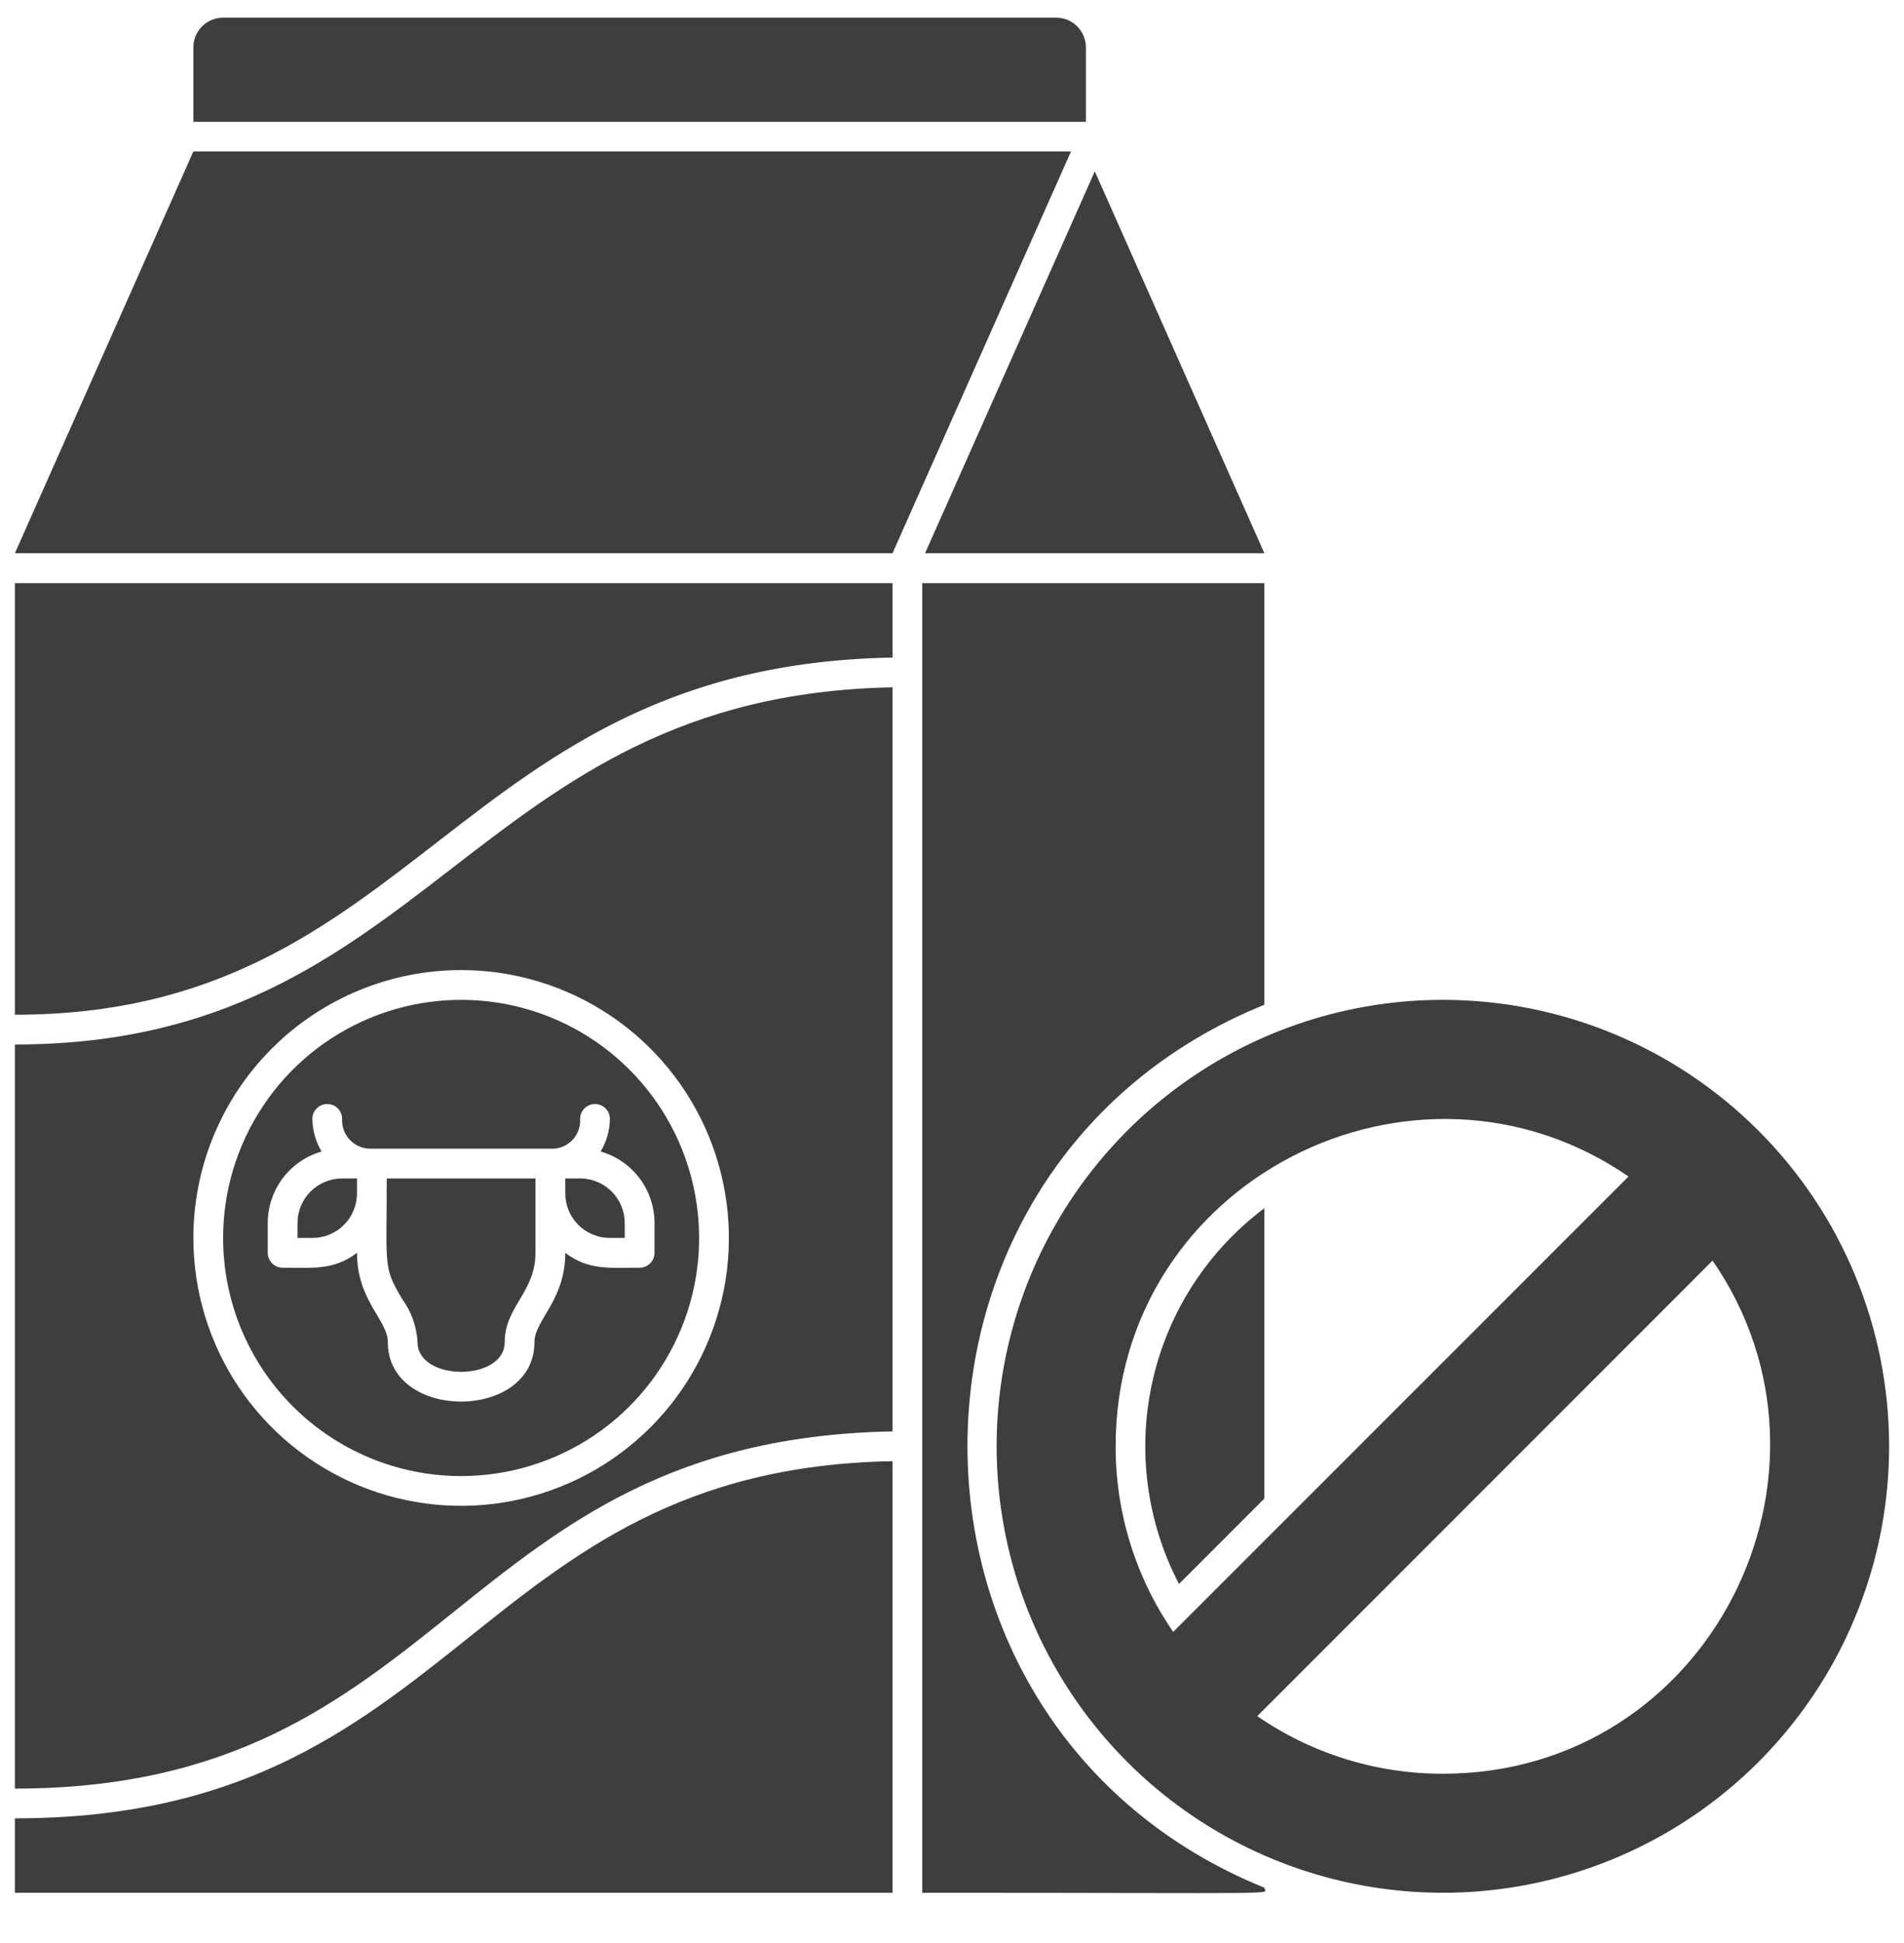 <svg width="50" height="51" viewBox="0 0 50 51" fill="none" xmlns="http://www.w3.org/2000/svg">
<g clip-path="url(#clip0_6752_3227)">
<path d="M0.391 26.635C11.02 26.635 11.934 17.463 23.438 17.26V15.307H0.391V26.635Z" fill="#3E3E3E"/>
<path d="M16.016 32.494H16.406V32.103C16.406 31.793 16.283 31.495 16.063 31.275C15.843 31.055 15.545 30.932 15.234 30.932H14.844V31.322C14.844 31.633 14.967 31.931 15.187 32.151C15.407 32.371 15.705 32.494 16.016 32.494Z" fill="#3E3E3E"/>
<path d="M10.965 35.228C10.965 36.268 13.254 36.268 13.254 35.228C13.254 34.295 14.062 33.92 14.062 32.885V30.932H10.156C10.156 33.275 10.055 33.248 10.566 34.103C10.804 34.432 10.943 34.823 10.965 35.228Z" fill="#3E3E3E"/>
<path d="M12.109 38.744C13.345 38.744 14.554 38.378 15.582 37.691C16.61 37.004 17.411 36.028 17.884 34.886C18.357 33.744 18.48 32.487 18.239 31.275C17.998 30.062 17.403 28.949 16.529 28.075C15.655 27.201 14.541 26.605 13.329 26.364C12.116 26.123 10.86 26.247 9.718 26.72C8.576 27.193 7.599 27.994 6.913 29.022C6.226 30.05 5.859 31.258 5.859 32.494C5.859 34.152 6.518 35.742 7.69 36.914C8.862 38.086 10.452 38.744 12.109 38.744ZM7.031 32.885V32.103C7.031 31.679 7.169 31.266 7.424 30.927C7.679 30.588 8.038 30.342 8.445 30.225C8.29 29.966 8.207 29.671 8.203 29.369C8.203 29.265 8.244 29.166 8.318 29.093C8.391 29.02 8.49 28.979 8.594 28.979C8.697 28.979 8.797 29.02 8.87 29.093C8.943 29.166 8.984 29.265 8.984 29.369C8.979 29.473 8.995 29.577 9.032 29.675C9.07 29.772 9.127 29.86 9.201 29.934C9.274 30.008 9.363 30.065 9.46 30.102C9.557 30.14 9.662 30.156 9.766 30.15H14.453C14.557 30.157 14.662 30.141 14.759 30.104C14.857 30.067 14.946 30.009 15.02 29.936C15.093 29.862 15.151 29.773 15.188 29.675C15.225 29.578 15.241 29.473 15.234 29.369C15.234 29.265 15.275 29.166 15.349 29.093C15.422 29.02 15.521 28.979 15.625 28.979C15.729 28.979 15.828 29.02 15.901 29.093C15.975 29.166 16.016 29.265 16.016 29.369C16.012 29.671 15.929 29.966 15.773 30.225C16.181 30.342 16.54 30.588 16.795 30.927C17.05 31.266 17.188 31.679 17.188 32.103V32.885C17.188 32.988 17.146 33.088 17.073 33.161C17 33.234 16.901 33.275 16.797 33.275C16.016 33.275 15.457 33.35 14.844 32.885C14.844 34.139 14.035 34.647 14.035 35.228C14.035 37.307 10.184 37.311 10.184 35.228C10.184 34.647 9.375 34.143 9.375 32.885C8.762 33.35 8.203 33.275 7.422 33.275C7.318 33.275 7.219 33.234 7.146 33.161C7.072 33.088 7.031 32.988 7.031 32.885Z" fill="#3E3E3E"/>
<path d="M9.375 31.322V30.932H8.984C8.674 30.932 8.376 31.055 8.156 31.275C7.936 31.495 7.812 31.793 7.812 32.103V32.494H8.203C8.514 32.494 8.812 32.371 9.032 32.151C9.252 31.931 9.375 31.633 9.375 31.322Z" fill="#3E3E3E"/>
<path d="M0.391 49.682H23.438V38.353C12.324 38.553 12.109 47.728 0.391 47.728V49.682Z" fill="#3E3E3E"/>
<path d="M0.391 46.947C11.82 46.947 11.918 37.779 23.438 37.572V18.041C12.32 18.252 11.328 27.416 0.391 27.416V46.947ZM12.109 25.463C13.5 25.463 14.859 25.875 16.016 26.648C17.172 27.421 18.073 28.519 18.605 29.803C19.138 31.088 19.277 32.502 19.006 33.866C18.734 35.23 18.065 36.483 17.081 37.466C16.098 38.449 14.845 39.119 13.481 39.39C12.117 39.662 10.703 39.522 9.419 38.99C8.134 38.458 7.036 37.557 6.263 36.401C5.49 35.244 5.078 33.885 5.078 32.494C5.078 30.629 5.819 28.841 7.138 27.522C8.456 26.204 10.245 25.463 12.109 25.463Z" fill="#3E3E3E"/>
<path d="M30.961 41.576L33.203 39.334V31.713C31.721 32.824 30.681 34.426 30.27 36.233C29.86 38.039 30.104 39.933 30.961 41.576Z" fill="#3E3E3E"/>
<path d="M33.203 26.373V15.307H24.219V49.682C34.203 49.682 33.203 49.74 33.203 49.549C22.809 45.33 22.805 30.588 33.203 26.373Z" fill="#3E3E3E"/>
<path d="M33.203 14.521L28.75 4.498L24.293 14.521H33.203Z" fill="#3E3E3E"/>
<path d="M5.078 3.975L0.391 14.521H23.438L28.125 3.975H5.078Z" fill="#3E3E3E"/>
<path d="M28.516 1.244C28.516 1.037 28.433 0.838 28.287 0.692C28.14 0.545 27.942 0.463 27.734 0.463H5.859C5.652 0.463 5.453 0.545 5.307 0.692C5.16 0.838 5.078 1.037 5.078 1.244V3.197H28.516V1.244Z" fill="#3E3E3E"/>
<path d="M37.891 26.244C35.573 26.244 33.307 26.931 31.38 28.219C29.453 29.507 27.951 31.337 27.064 33.478C26.177 35.62 25.945 37.976 26.397 40.249C26.849 42.522 27.965 44.61 29.604 46.249C31.243 47.888 33.331 49.004 35.604 49.456C37.878 49.909 40.234 49.677 42.375 48.79C44.517 47.903 46.347 46.401 47.634 44.474C48.922 42.546 49.609 40.281 49.609 37.963C49.609 34.855 48.375 31.874 46.177 29.677C43.979 27.479 40.999 26.244 37.891 26.244ZM29.297 37.963C29.297 30.975 37.156 27.025 42.766 30.881L30.809 42.834C29.821 41.402 29.294 39.703 29.297 37.963ZM37.891 46.557C36.15 46.56 34.449 46.033 33.016 45.045L44.973 33.088C48.828 38.674 44.895 46.557 37.891 46.557Z" fill="#3E3E3E"/>
</g>
<defs>
<clipPath id="clip0_6752_3227">
<rect width="50" height="50" fill="white" transform="translate(0 0.072)"/>
</clipPath>
</defs>
</svg>
